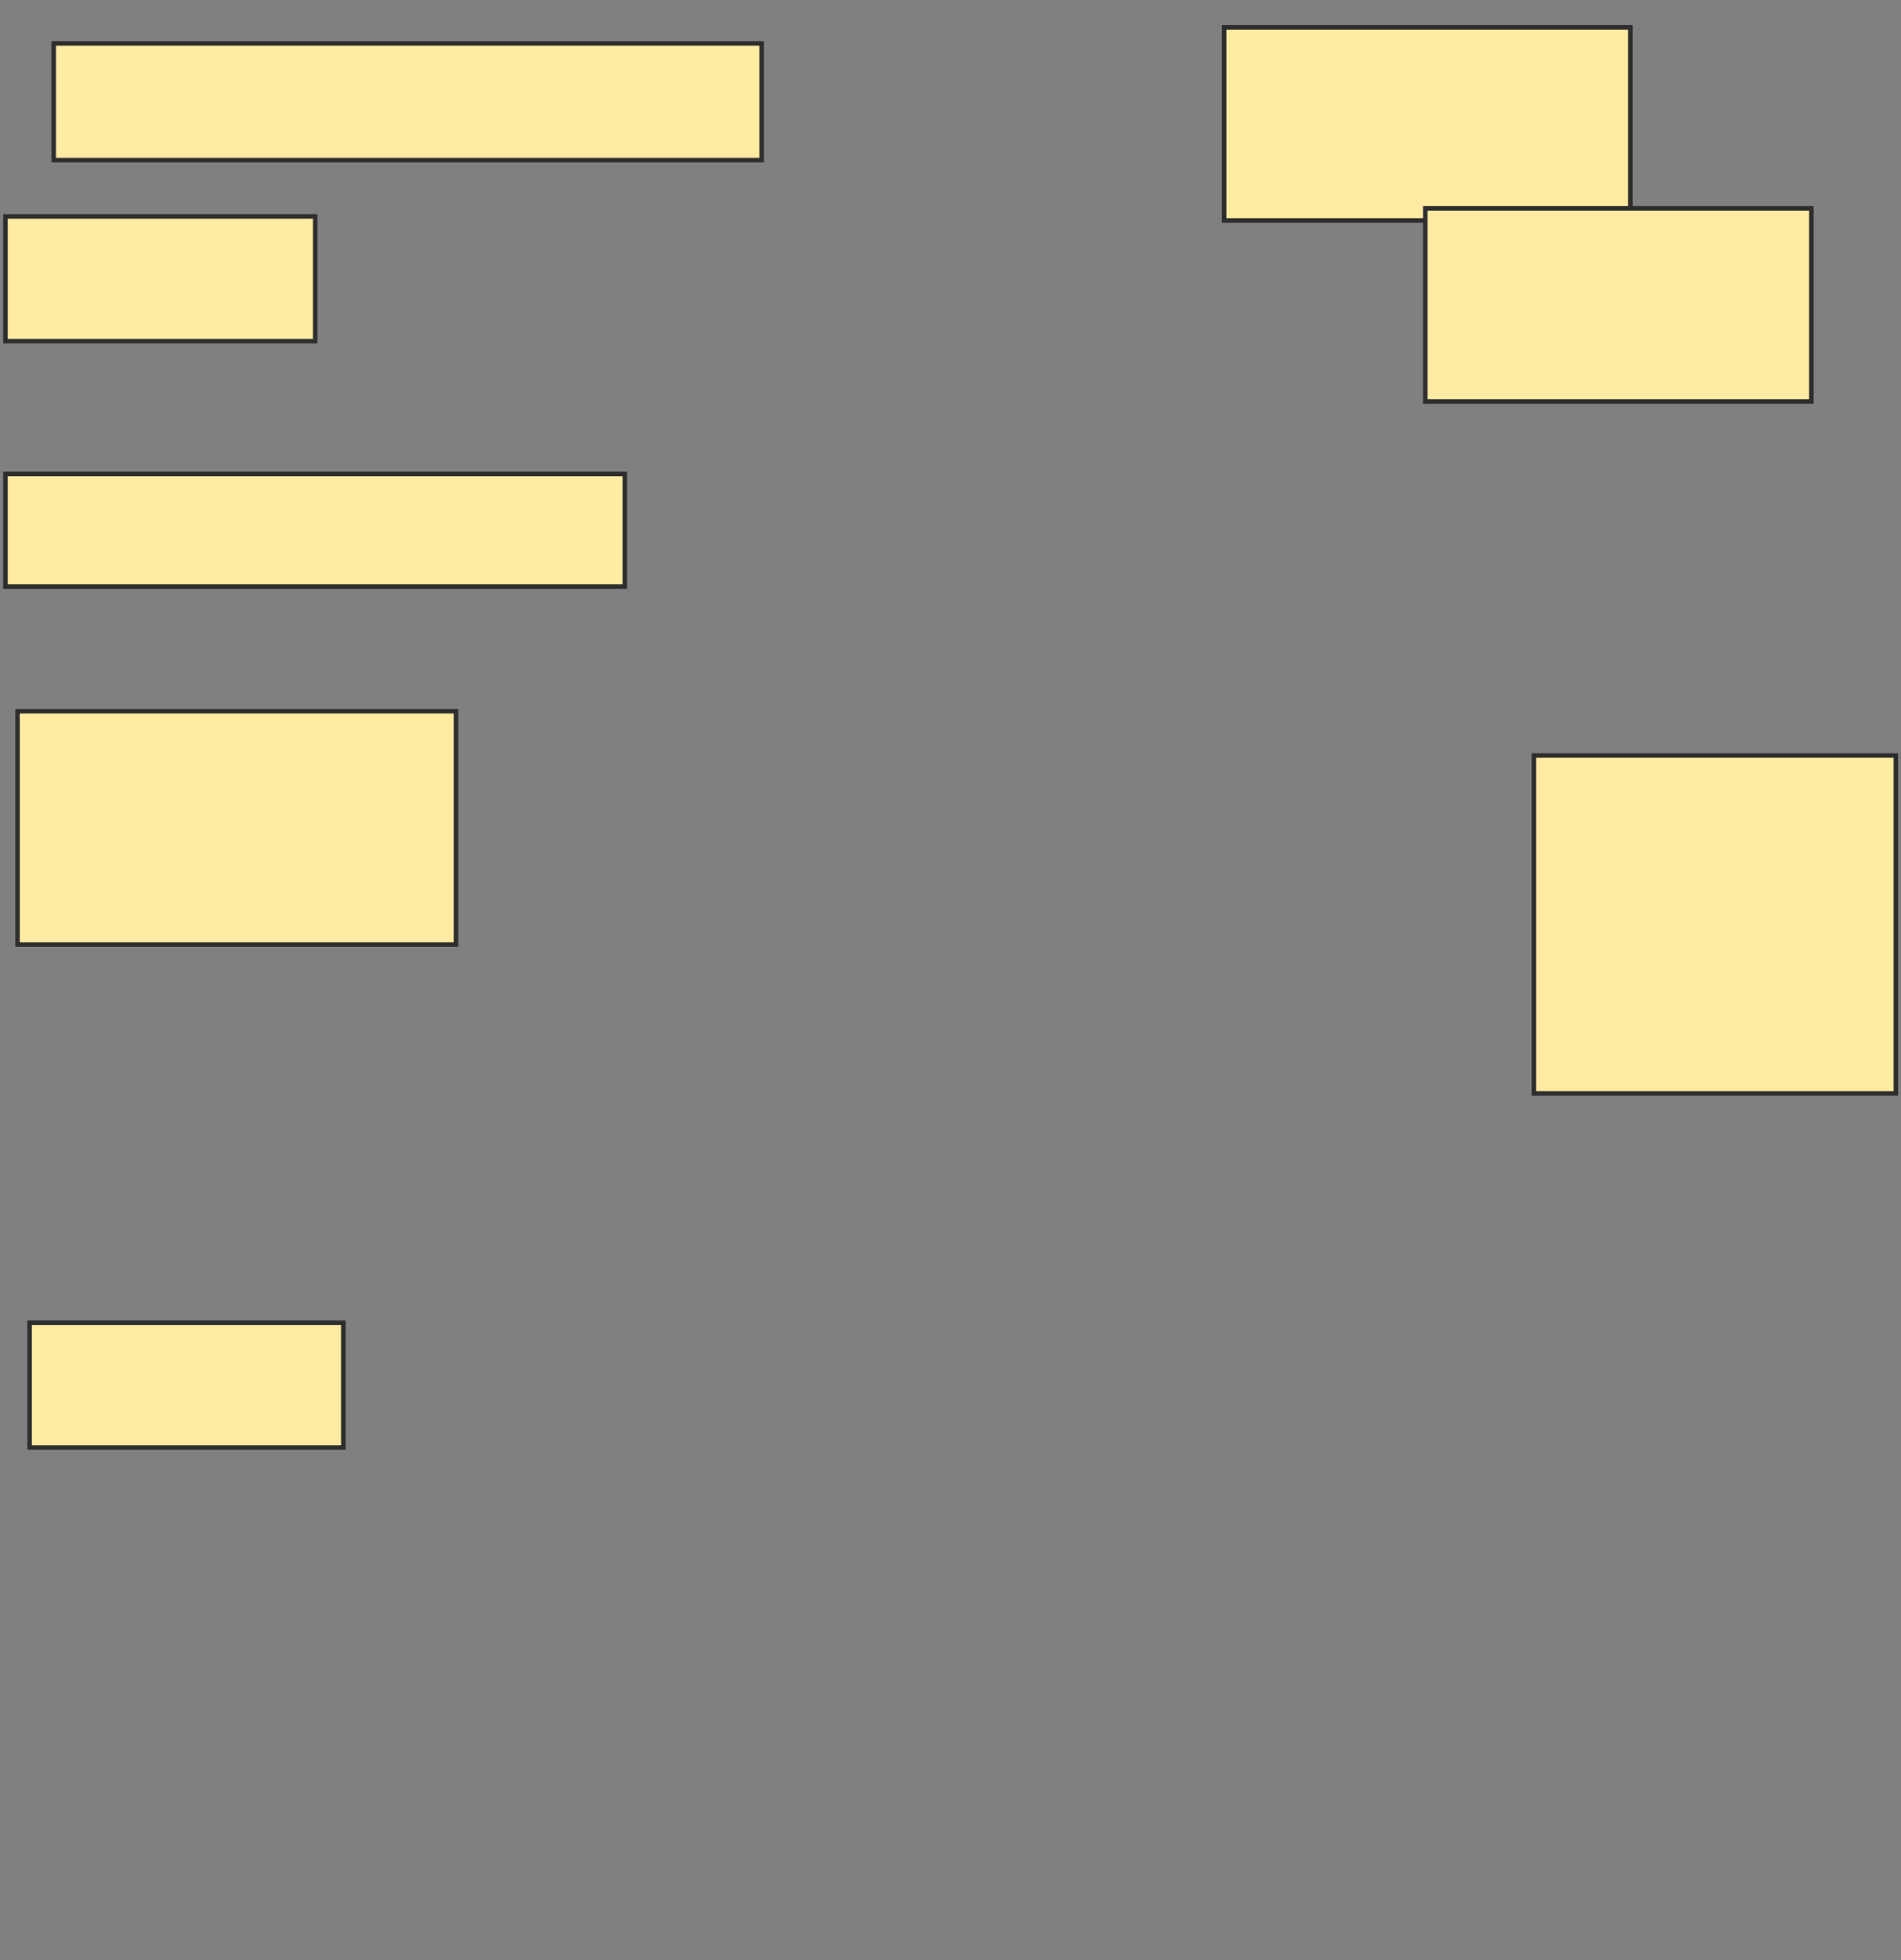 <svg height="435" width="422" xmlns="http://www.w3.org/2000/svg">
 <rect width="100%" height="100%" fill="#808080" stroke="none"/>
 <!-- Created with Image Occlusion Enhanced -->
 <g>
  <title>Labels</title>
 </g>
 <g>
  <title>Masks</title>
  <rect fill="#FFEBA2" height="25.893" id="7120470db3b442f5a65379a0187ffcb0-ao-1" stroke="#2D2D2D" width="157.143" x="11.929" y="9.643"/>
  <rect fill="#FFEBA2" height="42.857" id="7120470db3b442f5a65379a0187ffcb0-ao-2" stroke="#2D2D2D" width="90.179" x="271.75" y="6.071"/>
  <rect fill="#FFEBA2" height="42.857" id="7120470db3b442f5a65379a0187ffcb0-ao-3" stroke="#2D2D2D" width="85.714" x="316.393" y="46.25"/>
  <rect fill="#FFEBA2" height="27.679" id="7120470db3b442f5a65379a0187ffcb0-ao-4" stroke="#2D2D2D" width="68.75" x="1.214" y="48.036"/>
  <rect fill="#FFEBA2" height="25" id="7120470db3b442f5a65379a0187ffcb0-ao-5" stroke="#2D2D2D" width="137.5" x="1.214" y="105.179"/>
  <rect fill="#FFEBA2" height="75" id="7120470db3b442f5a65379a0187ffcb0-ao-6" stroke="#2D2D2D" width="80.357" x="340.5" y="167.679"/>
  
  <rect fill="#FFEBA2" height="27.679" id="7120470db3b442f5a65379a0187ffcb0-ao-8" stroke="#2D2D2D" width="69.643" x="6.571" y="293.571"/>
  <rect fill="#FFEBA2" height="51.786" id="7120470db3b442f5a65379a0187ffcb0-ao-9" stroke="#2D2D2D" width="97.321" x="3.893" y="157.857"/>
 </g>
</svg>